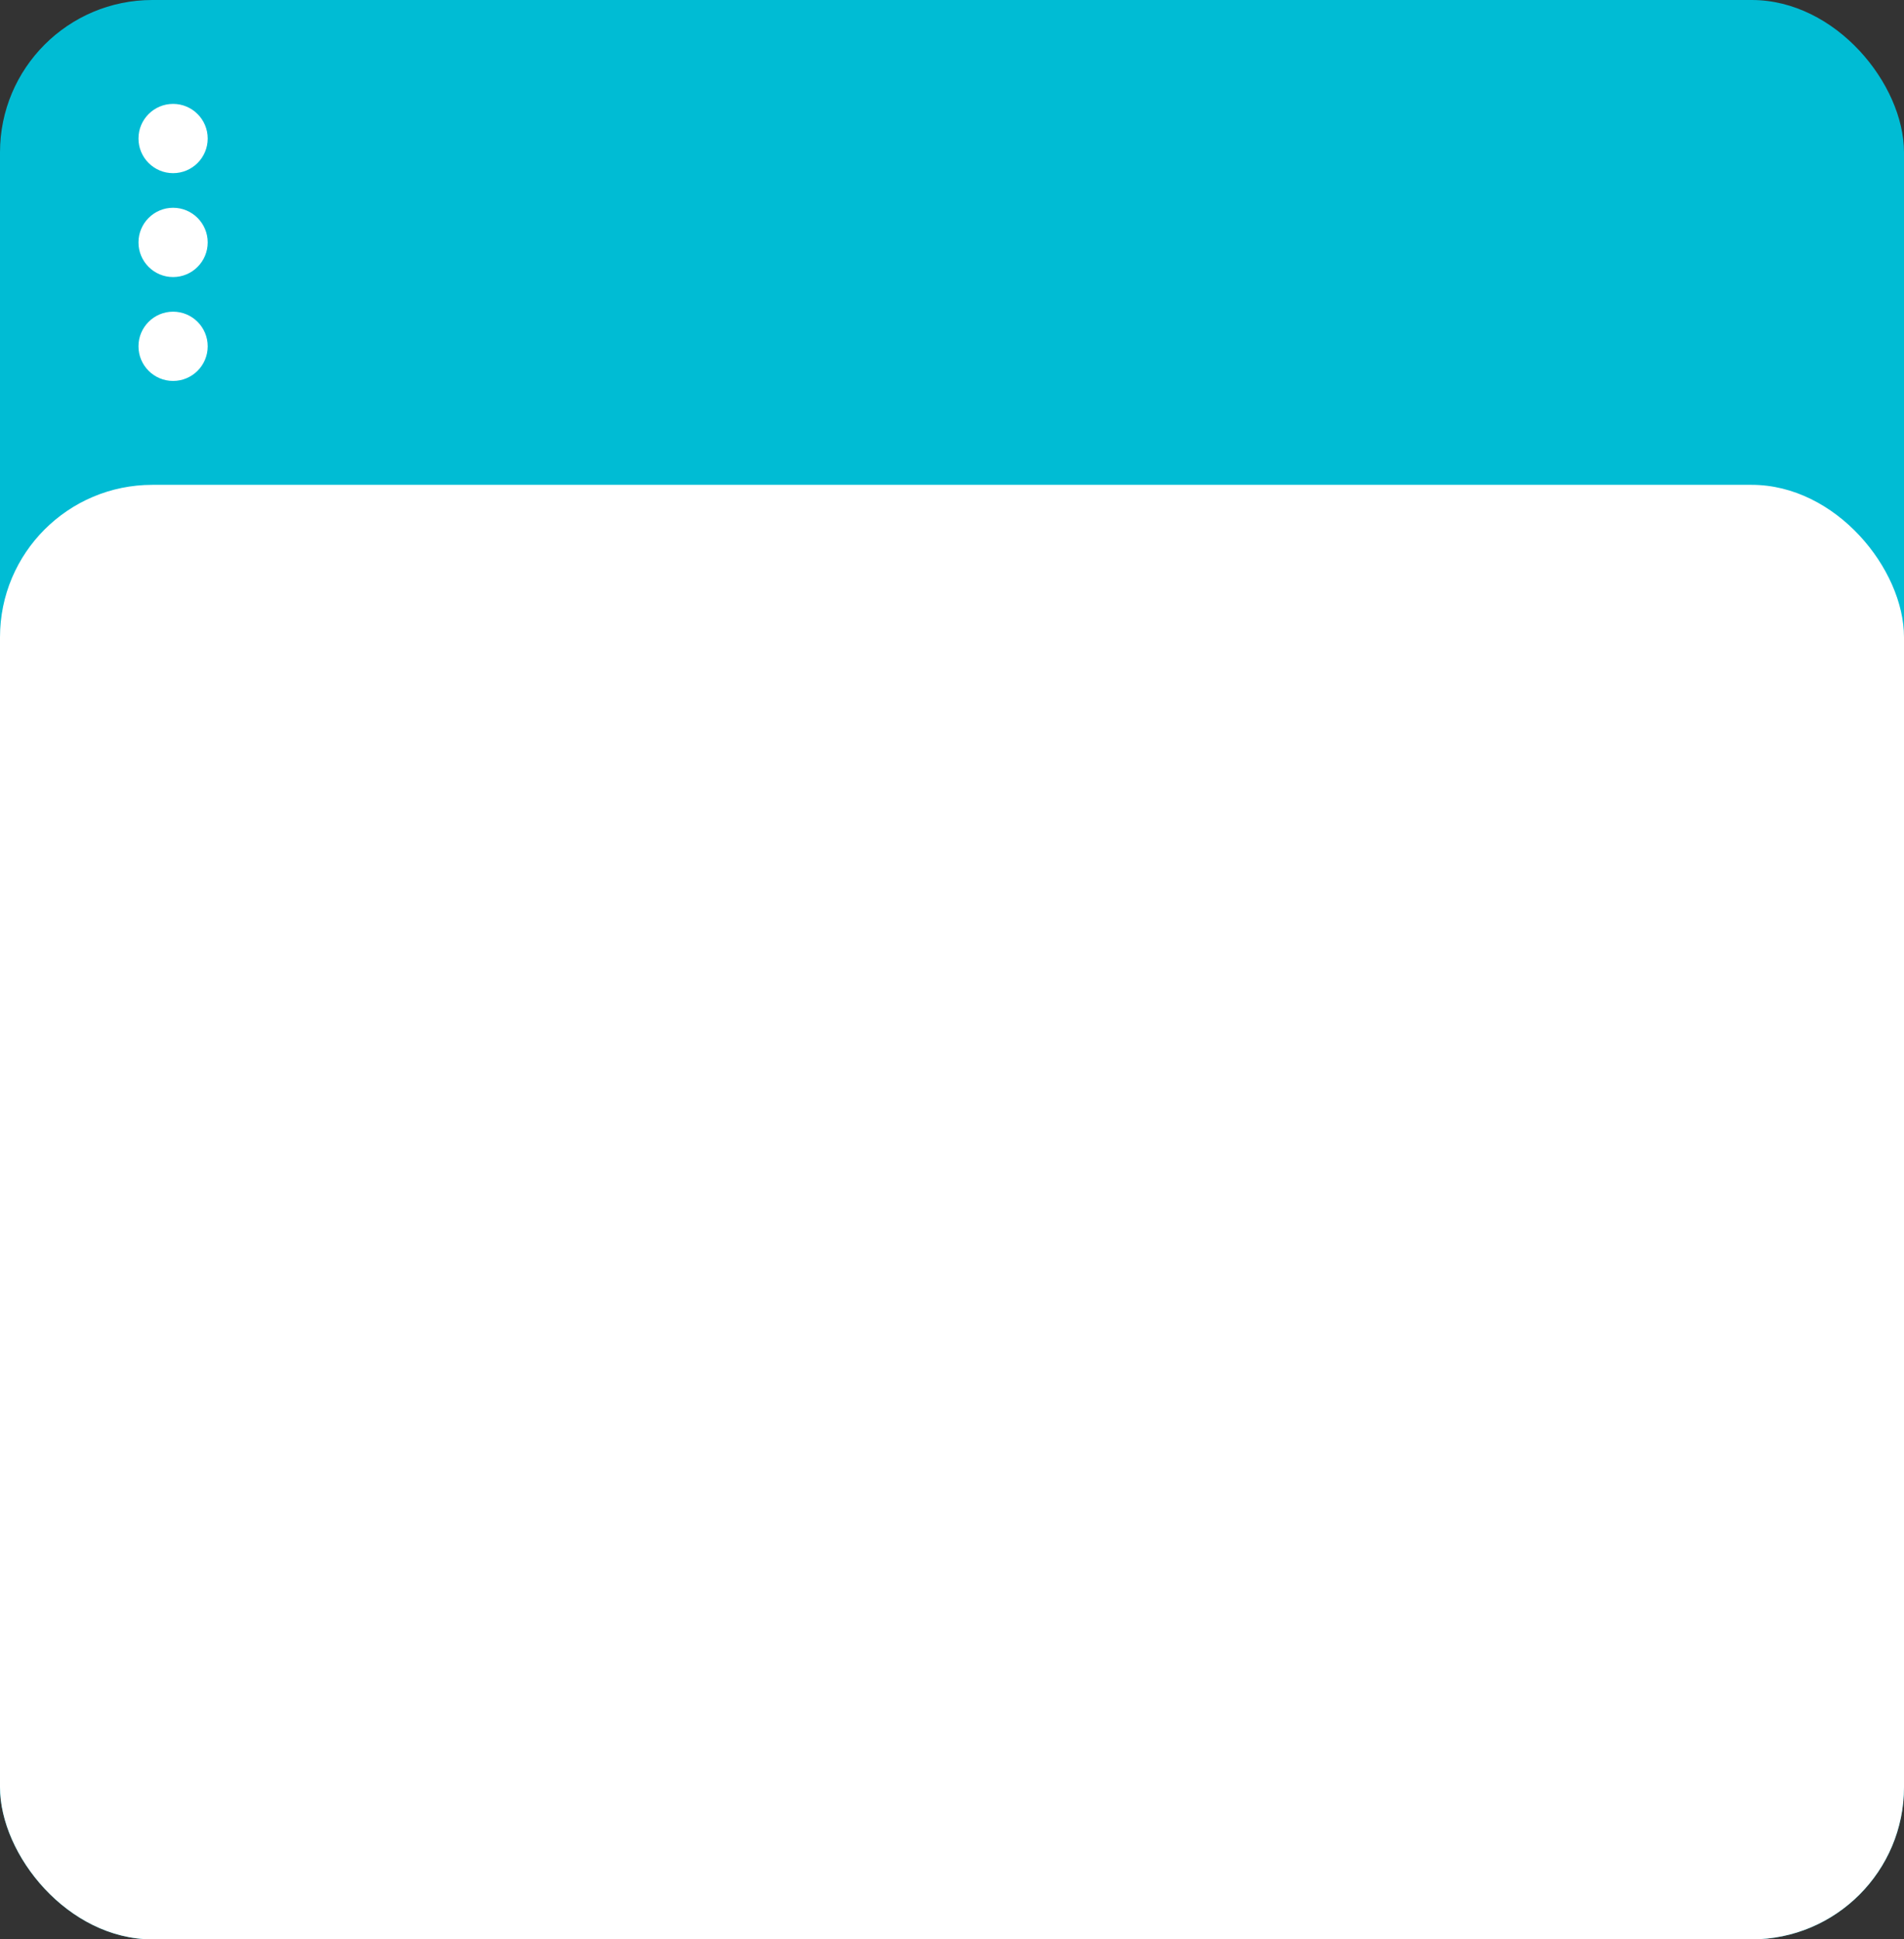 <?xml version="1.0" encoding="UTF-8" standalone="no"?>
<svg width="55px" height="56px" viewBox="0 0 55 56" version="1.1" xmlns="http://www.w3.org/2000/svg" xmlns:xlink="http://www.w3.org/1999/xlink">
    <rect x="0" y="0" width="55" height="56" fill="#333333" stroke="none"/>
    <!-- Generator: Sketch 40.3 (33839) - http://www.bohemiancoding.com/sketch -->
    <title>Menu</title>
    <desc>Created with Sketch.</desc>
    <defs></defs>
    <g id="Page-1" stroke="none" stroke-width="1" fill="none" fill-rule="evenodd">
        <g id="Desktop-HD-Copy" transform="translate(-50, -546)">
            <g id="Menu" transform="translate(50, 546)">
                <rect id="card" fill="#00BCD4" x="0" y="0" width="55" height="56" rx="4.4"></rect>
                <path d="M5,5 C5.552,5 6,4.552 6,4 C6,3.448 5.552,3 5,3 C4.448,3 4,3.448 4,4 C4,4.552 4.448,5 5,5 Z M5,8 C5.552,8 6,7.552 6,7 C6,6.448 5.552,6 5,6 C4.448,6 4,6.448 4,7 C4,7.552 4.448,8 5,8 Z M5,11 C5.552,11 6,10.552 6,10 C6,9.448 5.552,9 5,9 C4.448,9 4,9.448 4,10 C4,10.552 4.448,11 5,11 Z" id="menu" fill="#FFFFFF"></path>
                <rect id="cardbottom" fill="#FFFFFF" x="0" y="14" width="55" height="42" rx="4.4"></rect>
            </g>
        </g>
    </g>
</svg>